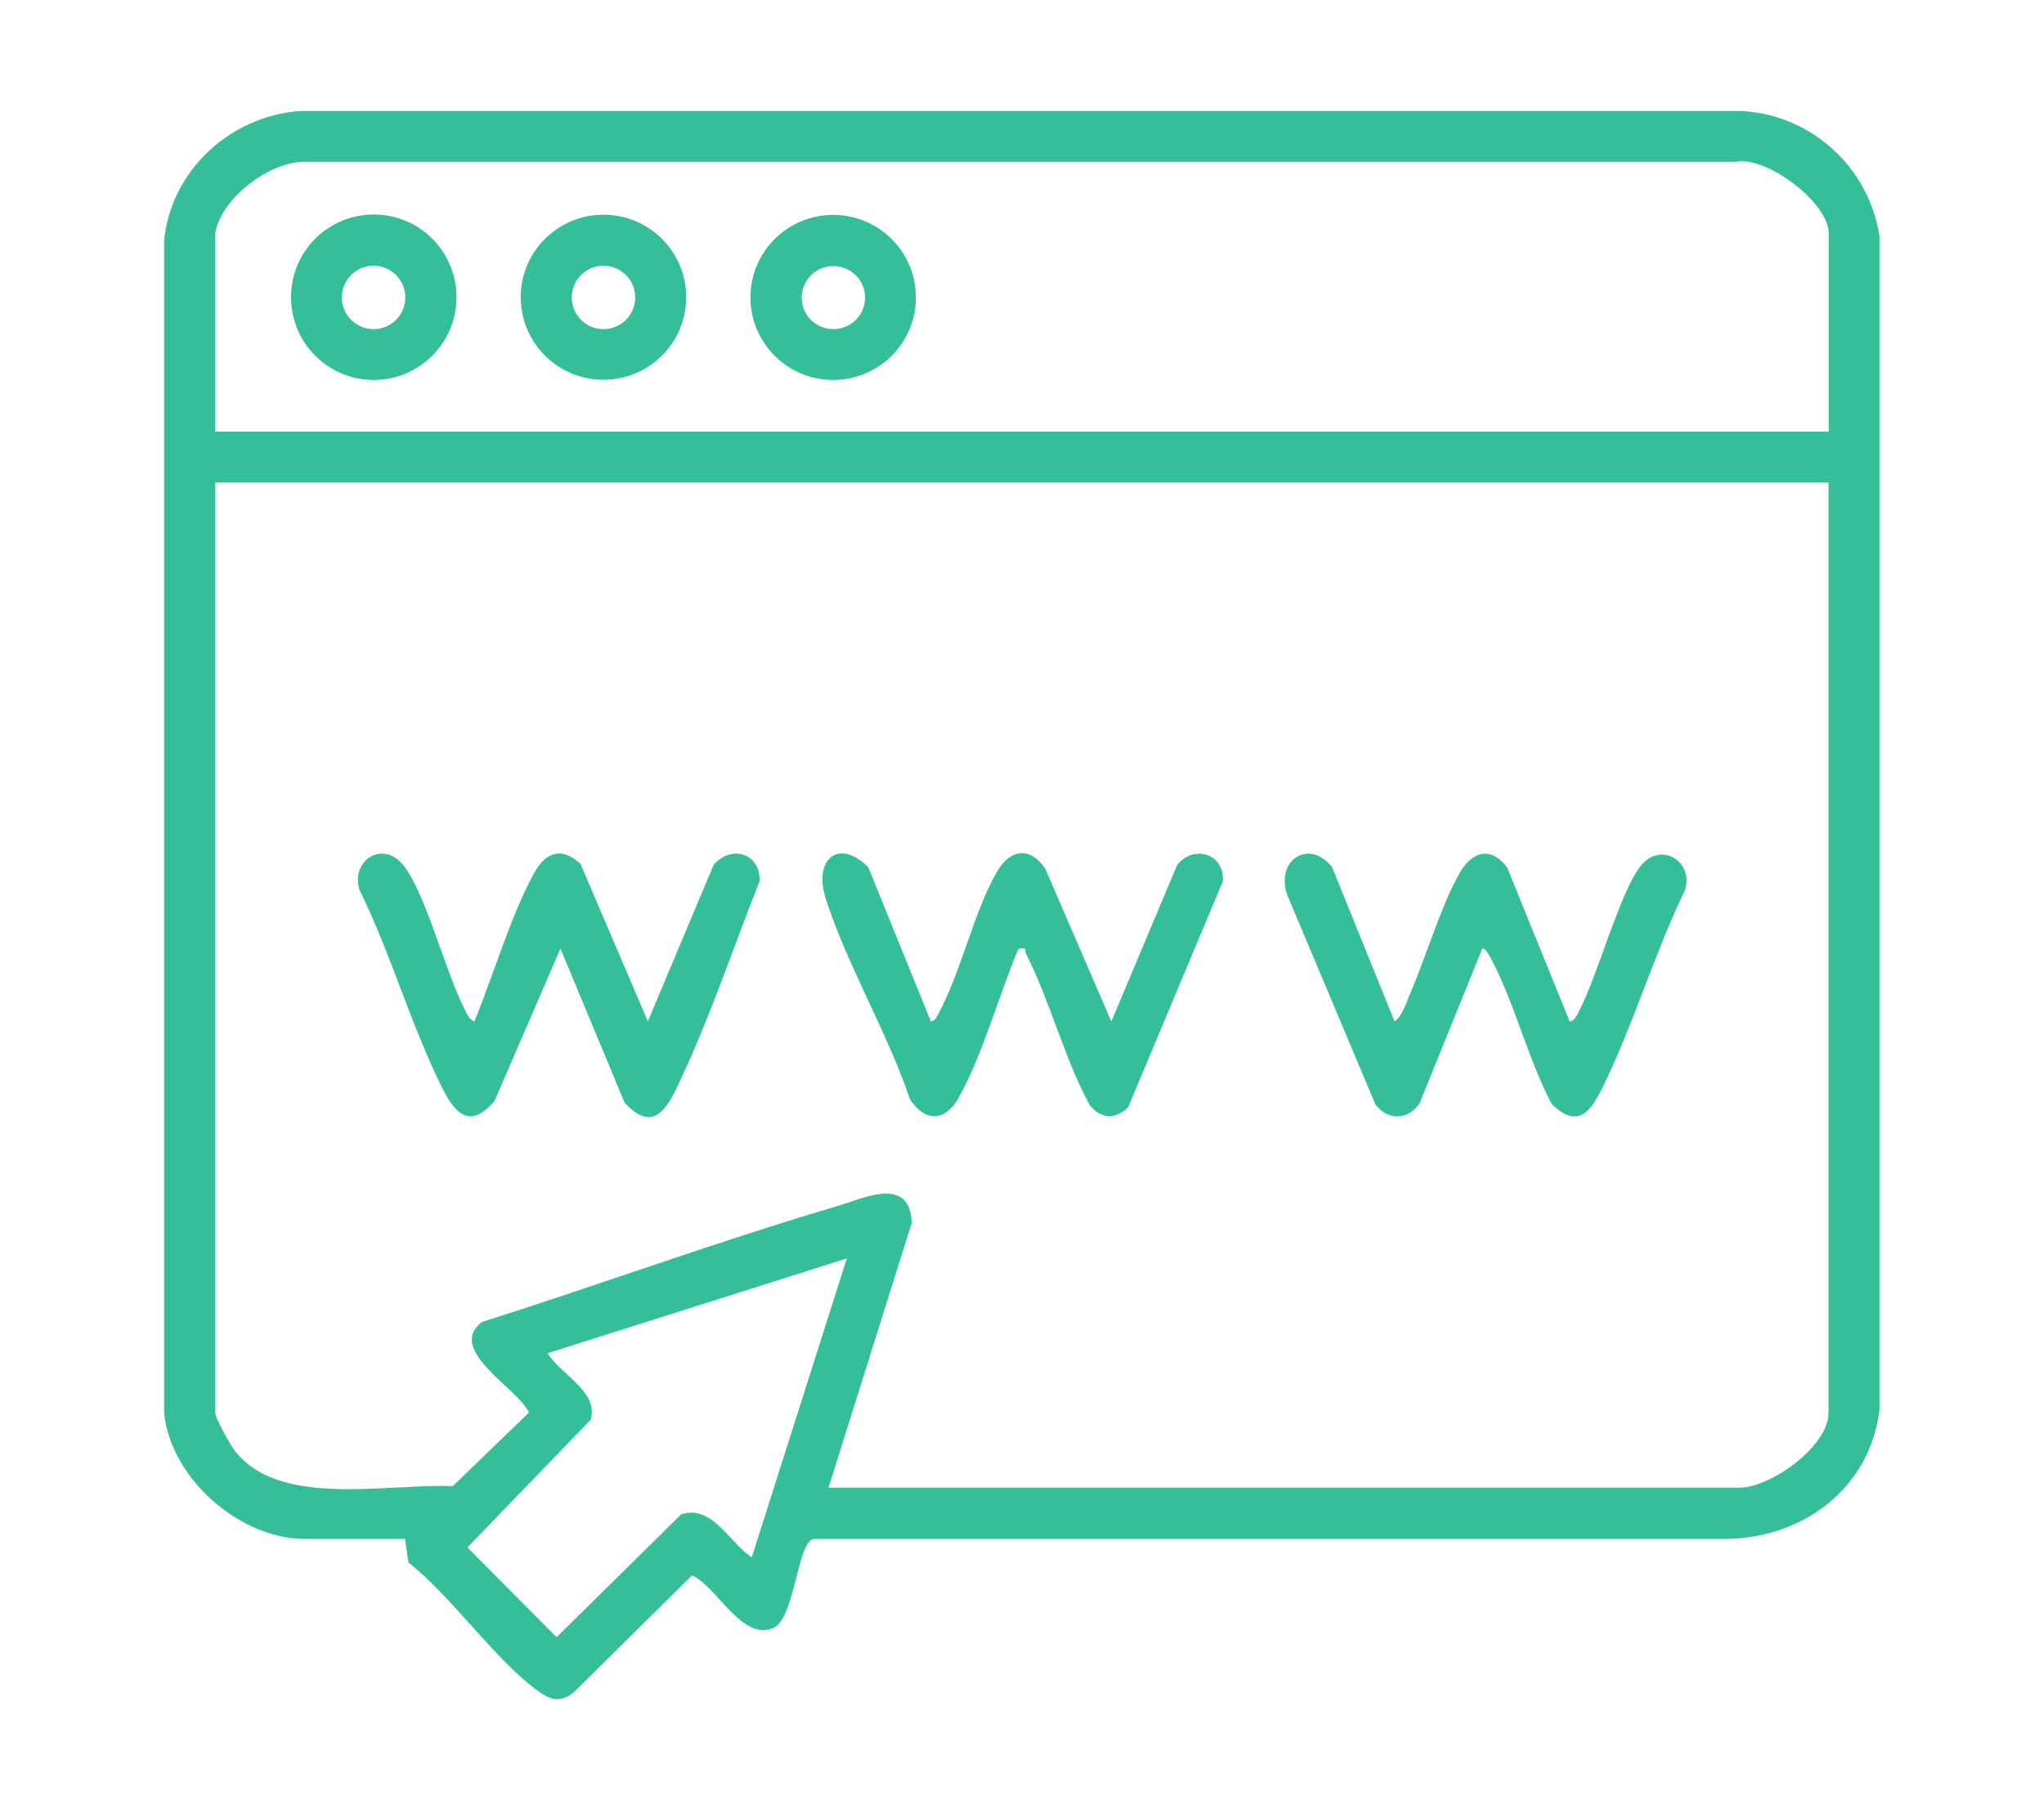 <?xml version="1.0" encoding="UTF-8"?>
<svg id="Capa_1" data-name="Capa 1" xmlns="http://www.w3.org/2000/svg" viewBox="0 0 105 93">
  <defs>
    <style>
      .cls-1 {
        fill: #34bf98;
      }
    </style>
  </defs>
  <path class="cls-1" d="M20.81,79.06h-5.16c-3.35,0-6.88-3.12-7.22-6.46V12.34c.37-3.6,3.42-6.4,7.02-6.64h73.89c3.65.12,6.69,2.89,7.21,6.46v60.26c-.48,3.99-3.85,6.55-7.77,6.64h-46.88c-.26,0-.32.11-.44.3-.54.89-.8,3.85-1.72,4.27-1.6.73-2.91-2.12-4.19-2.7l-6.03,5.97c-.75.62-1.27.44-1.97-.09-2.23-1.67-4.32-4.76-6.57-6.54l-.18-1.23ZM11.06,11.97v10.2h82.88v-10.2c0-1.53-3.14-3.96-4.77-3.66H15.65c-1.82-.01-4.29,1.88-4.59,3.66ZM93.94,24.79H11.06v47.81c0,.26.79,1.68,1.03,1.97,2.32,2.92,7.86,1.63,11.17,1.78l3.91-3.78c-.53-1.23-4.28-3.21-2.42-4.65,6.08-1.93,12.11-4.14,18.23-5.95,1.45-.43,3.74-1.57,3.86.84l-4.28,13.62h46.78c1.64,0,4.59-2.14,4.59-3.84V24.79ZM43.5,64.65l-15.37,4.87c.64,1.07,2.65,1.98,2.21,3.42l-6.33,6.56,4.58,4.61,6.41-6.32c1.63-.49,2.45,1.47,3.62,2.21l4.88-15.34Z"/>
  <path class="cls-1" d="M24.37,52.48c.97-2.37,1.83-5.33,3.03-7.56.6-1.12,1.41-1.46,2.42-.54l3.46,8.09,3.38-8.04c.9-1.05,2.41-.6,2.36.84-1.37,3.45-2.67,7.36-4.3,10.7-.66,1.35-1.36,2.04-2.63.69l-3.3-7.93-3.39,7.84c-1.24,1.43-1.99.7-2.68-.67-1.6-3.19-2.65-6.94-4.25-10.17-.49-1.55,1.26-2.65,2.32-1.19,1.15,1.59,2.06,5.3,3.05,7.25.13.25.23.6.54.68Z"/>
  <path class="cls-1" d="M47.81,52.48c.23-.02.32-.26.41-.43,1.16-2.14,1.82-5.26,3.01-7.29.68-1.16,1.7-1.27,2.47-.12l3.39,7.84,3.38-8.04c.85-1.07,2.44-.59,2.35.83l-4.87,11.62c-.66.63-1.39.6-1.97-.11-1.31-2.42-2.04-5.36-3.27-7.77-.1-.2.1-.35-.39-.27-1,2.35-1.85,5.5-3.09,7.68-.7,1.24-1.75,1.21-2.49.04-1.15-3.41-3.24-6.91-4.32-10.29-.65-2.02.65-3.14,2.18-1.62l3.22,7.93Z"/>
  <path class="cls-1" d="M71.63,52.48c.4-.26.59-.93.78-1.37.82-1.87,1.61-4.57,2.56-6.24.63-1.12,1.6-1.43,2.45-.31l3.22,7.93c.3-.08.41-.43.54-.68.9-1.75,2.09-6.12,3.13-7.36s2.73-.17,2.24,1.3c-1.56,3.22-2.63,6.85-4.19,10.04-.63,1.3-1.3,2.27-2.66.91-1.22-2.32-1.92-5.26-3.15-7.53-.07-.12-.29-.52-.41-.43l-3.21,7.93c-.58.89-1.66.91-2.28.06l-4.54-10.79c-.58-1.76,1.14-2.88,2.32-1.39l3.21,7.93Z"/>
  <path class="cls-1" d="M23.45,15.27c0,2.34-1.9,4.25-4.25,4.25s-4.25-1.9-4.25-4.25,1.9-4.25,4.25-4.25,4.25,1.9,4.25,4.25ZM20.82,15.28c0-.9-.73-1.63-1.63-1.63s-1.63.73-1.63,1.63.73,1.63,1.63,1.63,1.63-.73,1.63-1.63Z"/>
  <path class="cls-1" d="M47.05,15.28c0,2.34-1.9,4.24-4.25,4.24s-4.25-1.9-4.25-4.24,1.9-4.24,4.25-4.24,4.25,1.9,4.25,4.24ZM44.44,15.29c0-.9-.73-1.62-1.63-1.62s-1.63.73-1.63,1.62.73,1.62,1.63,1.62,1.63-.73,1.63-1.62Z"/>
  <path class="cls-1" d="M35.25,15.27c0,2.34-1.9,4.24-4.25,4.24s-4.25-1.9-4.25-4.24,1.9-4.24,4.25-4.24,4.25,1.9,4.25,4.24ZM32.63,15.28c0-.9-.73-1.63-1.63-1.63s-1.63.73-1.63,1.63.73,1.63,1.63,1.63,1.63-.73,1.63-1.63Z"/>
</svg>